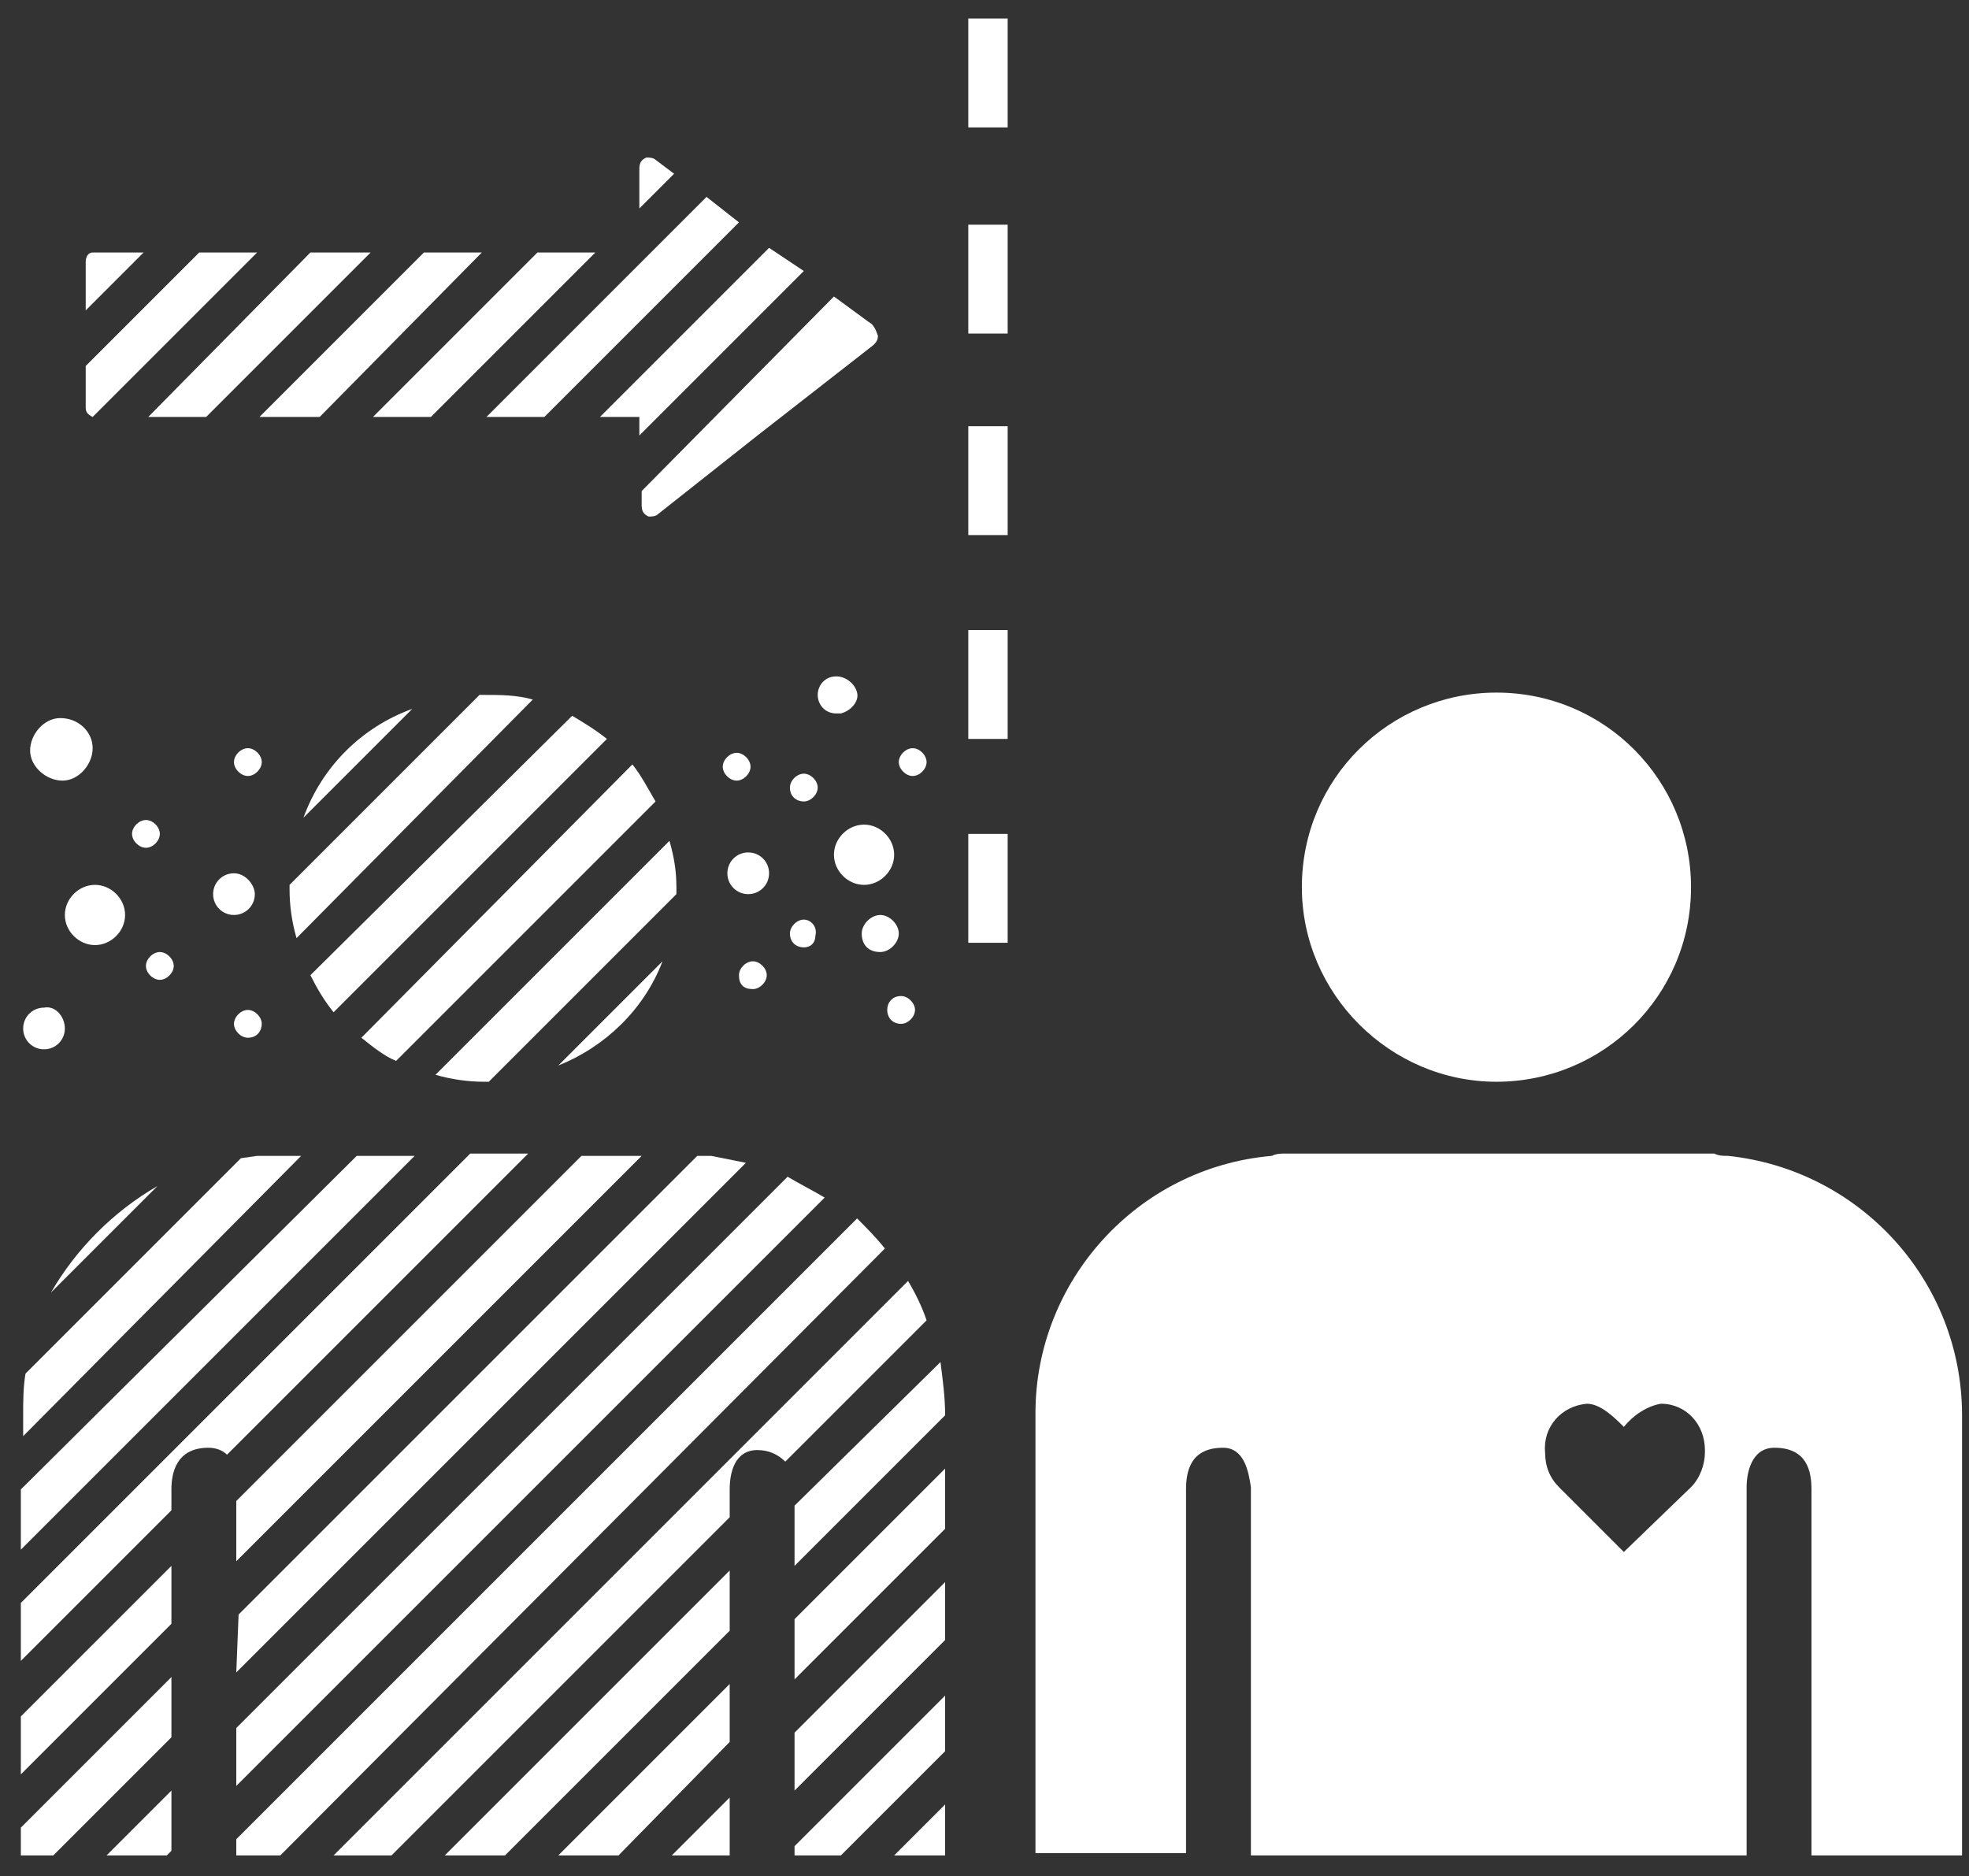 <?xml version="1.0" encoding="UTF-8"?>
<svg width="85px" height="81px" viewBox="0 0 85 81" version="1.1" xmlns="http://www.w3.org/2000/svg" xmlns:xlink="http://www.w3.org/1999/xlink">
    <rect x="0" y="0" width="85" height="81" fill="#333333" stroke="none"/>
    <!-- Generator: Sketch 63.1 (92452) - https://sketch.com -->
    <title>Group</title>
    <desc>Created with Sketch.</desc>
    <g id="Page-5" stroke="none" stroke-width="1" fill="none" fill-rule="evenodd">
        <g id="Desktop-Copy-3" transform="translate(-172, -1102)" fill="#FFFFFF" fill-rule="nonzero">
            <g id="Group-3-Copy" transform="translate(144, 1072)">
                <g id="Group" transform="translate(28, 30)">
                    <g transform="translate(41, 0)" id="Shape">
                        <path d="M2.5,40.7 L0.8,40.7 L0.8,36 L2.5,36 L2.5,40.7 Z M2.5,31.9 L0.8,31.9 L0.8,27.2 L2.5,27.2 L2.5,31.9 Z M2.5,23.1 L0.8,23.1 L0.8,18.4 L2.5,18.4 L2.5,23.1 Z"></path>
                        <path d="M2.5,14.4 L0.8,14.4 L0.8,9.7 L2.5,9.7 L2.5,14.4 Z M2.5,5.5 L0.8,5.5 L0.8,0.8 L2.5,0.8 L2.5,5.5 Z"></path>
                    </g>
                    <g transform="translate(44, 29)">
                        <path d="M20.6,17.7 C25.2,17.7 29,14 29,9.3 C29,4.7 25.3,0.9 20.6,0.9 C16,0.9 12.2,4.6 12.2,9.3 C12.2,9.3 12.2,9.3 12.2,9.3 C12.2,13.9 16,17.7 20.6,17.7 Z" id="Path"></path>
                        <path d="M7.2,35.3 C7.2,34.5 7.4,33.5 8.8,33.5 C9.7,33.5 9.9,34.5 10,35.2 L10,51.1 L31.4,51.1 L31.4,35.2 C31.4,34.6 31.6,33.5 32.6,33.5 C34,33.5 34.2,34.5 34.2,35.3 L34.2,51.1 L40.7,51.1 L40.7,32.1 C40.7,26.3 36.3,21.5 30.6,20.9 C30.4,20.9 30.2,20.9 30,20.8 L11.5,20.8 C11.3,20.8 11.1,20.8 10.9,20.9 C5.1,21.4 0.7,26.3 0.7,32 L0.7,51 L7.2,51 L7.2,35.3 Z M24.5,31.6 C25.1,31.6 25.7,32.2 26.1,32.6 C26.5,32.1 27.1,31.7 27.7,31.6 C28.8,31.6 29.6,32.5 29.6,33.6 C29.6,33.6 29.6,33.7 29.6,33.7 C29.6,34.2 29.4,34.8 29,35.2 L29,35.2 L26.1,38 L23.3,35.2 C22.9,34.8 22.7,34.3 22.7,33.7 C22.6,32.6 23.4,31.7 24.5,31.6 C24.5,31.6 24.5,31.6 24.5,31.6 Z" id="Shape"></path>
                    </g>
                    <g transform="translate(0, 29)" id="Path">
                        <path d="M13.1,6.3 L17.8,1.6 C15.6,2.4 13.9,4.1 13.1,6.3 Z"></path>
                        <path d="M17.1,16.8 L28.3,5.6 C28,5.1 27.7,4.5 27.3,4 L15.6,15.8 C16.1,16.2 16.6,16.6 17.1,16.8 Z"></path>
                        <path d="M20.9,17.7 L21.1,17.7 L29.2,9.6 C29.2,9.5 29.2,9.4 29.2,9.3 C29.2,8.6 29.1,8 28.9,7.3 L18.8,17.4 C19.5,17.6 20.2,17.7 20.9,17.7 Z"></path>
                        <path d="M28.6,12.5 L24.1,17 C26.1,16.2 27.8,14.6 28.6,12.5 Z"></path>
                        <path d="M23,1.2 C22.3,1 21.6,1 20.9,1 L20.7,1 L12.5,9.2 C12.5,9.3 12.5,9.3 12.5,9.4 C12.5,10.1 12.6,10.8 12.8,11.5 L23,1.2 Z"></path>
                        <path d="M14.4,14.7 L26.2,2.9 C25.7,2.5 25.2,2.2 24.7,1.9 L13.4,13.1 C13.7,13.7 14,14.2 14.4,14.7 Z"></path>
                        <path d="M10.2,48.1 L35.6,22.7 C35.1,22.4 34.5,22.1 34,21.8 L10.2,45.6 L10.2,48.1 L10.2,48.1 Z"></path>
                        <polygon points="7.4 38.6 0.9 45.1 0.9 47.6 7.4 41.1"></polygon>
                        <path d="M10.2,43.2 L32.2,21.2 C31.7,21.1 31.2,21 30.7,20.9 C30.5,20.9 30.3,20.9 30.1,20.9 L30.1,20.9 L10.3,40.7 L10.2,43.2 Z"></path>
                        <polygon points="7.4 50.9 7.4 48.3 4.6 51.1 7.2 51.1"></polygon>
                        <path d="M7.4,35.3 C7.4,34.6 7.6,33.5 9,33.5 C9.3,33.5 9.6,33.6 9.8,33.8 L22.8,20.8 L20.3,20.8 L0.9,40.2 L0.9,42.7 L7.4,36.2 L7.4,35.3 Z"></path>
                        <path d="M11.7,20.9 C11.5,20.9 11.3,20.9 11.1,20.9 L10.4,21 L1.1,30.3 C1,30.9 1,31.5 1,32.1 L1,33 L13,20.9 L11.7,20.9 Z"></path>
                        <polygon points="15.4 20.9 0.9 35.3 0.9 36.1 0.9 37.9 17.9 20.9"></polygon>
                        <polygon points="7.4 46 7.4 43.4 0.9 49.9 0.9 51.1 2.3 51.1"></polygon>
                        <path d="M38.2,24.9 C37.8,24.4 37.4,24 37,23.6 L10.2,50.4 L10.2,51.1 L12.1,51.1 L38.2,24.9 Z"></path>
                        <polygon points="40.8 48.9 38.6 51.1 40.8 51.1"></polygon>
                        <path d="M31.5,36.5 L31.5,35.3 C31.5,34.6 31.7,33.6 32.7,33.6 C33.2,33.6 33.6,33.8 33.9,34.1 L40,28 C39.8,27.4 39.5,26.8 39.2,26.3 L14.4,51.1 L16.9,51.1 L31.5,36.5 Z"></path>
                        <polygon points="31.5 41.4 31.5 38.8 19.2 51.1 21.8 51.1"></polygon>
                        <path d="M2.2,26.8 L6.8,22.2 C4.9,23.3 3.3,24.9 2.2,26.8 Z"></path>
                        <polygon points="10.2 38.4 27.7 20.9 25.1 20.9 10.2 35.8"></polygon>
                        <polygon points="31.5 51.1 31.5 48.6 29 51.1"></polygon>
                        <path d="M34.3,38.6 L40.8,32.1 L40.8,32.1 C40.8,31.3 40.7,30.6 40.6,29.8 L34.3,36 L34.3,38.6 Z"></path>
                        <polygon points="31.5 46.2 31.5 43.7 24.1 51.1 26.7 51.1"></polygon>
                        <polygon points="34.3 48.3 40.8 41.8 40.8 39.3 34.3 45.8"></polygon>
                        <polygon points="40.8 46.6 40.8 44.2 34.3 50.7 34.3 51.1 36.3 51.1"></polygon>
                        <polygon points="40.8 36.1 40.8 34.9 40.8 34.4 34.3 40.9 34.3 43.5 40.8 37"></polygon>
                        <path d="M4,3.3 C4,4 3.4,4.7 2.7,4.7 C2,4.7 1.3,4.1 1.3,3.4 C1.3,2.7 1.9,2 2.6,2 C2.6,2 2.6,2 2.6,2 C3.4,2 4,2.6 4,3.3 Z"></path>
                        <path d="M5.4,10.5 C5.4,11.2 4.8,11.8 4.1,11.8 C3.4,11.8 2.8,11.2 2.8,10.5 C2.8,9.8 3.4,9.2 4.1,9.2 C4.8,9.2 5.4,9.8 5.4,10.5 L5.4,10.5 Z"></path>
                        <path d="M2.8,15.4 C2.8,15.9 2.4,16.3 1.9,16.3 C1.4,16.3 1,15.9 1,15.4 C1,14.9 1.4,14.5 1.9,14.5 C2.4,14.4 2.8,14.9 2.8,15.4 L2.8,15.4 Z"></path>
                        <path d="M11,9.6 C11,10.1 10.6,10.5 10.1,10.5 C9.6,10.5 9.2,10.1 9.2,9.6 C9.2,9.1 9.6,8.7 10.1,8.7 C10.6,8.7 11,9.2 11,9.6 L11,9.6 Z"></path>
                        <path d="M6.9,7 C6.9,7.3 6.6,7.6 6.3,7.6 C6,7.6 5.7,7.3 5.7,7 C5.7,6.7 6,6.4 6.3,6.4 C6.6,6.4 6.9,6.7 6.9,7 Z"></path>
                        <path d="M7.5,12.7 C7.5,13 7.2,13.3 6.9,13.3 C6.6,13.3 6.3,13 6.3,12.7 C6.3,12.4 6.6,12.1 6.9,12.1 C7.2,12.1 7.5,12.4 7.5,12.7 C7.5,12.7 7.5,12.7 7.5,12.7 Z"></path>
                        <path d="M11.3,15.2 C11.3,15.5 11.1,15.8 10.7,15.8 C10.7,15.8 10.7,15.8 10.7,15.8 C10.4,15.8 10.1,15.5 10.1,15.2 C10.1,14.9 10.4,14.6 10.7,14.6 C11,14.6 11.3,14.9 11.3,15.2 Z"></path>
                        <path d="M11.3,3.9 C11.3,4.2 11,4.5 10.7,4.5 L10.7,4.5 C10.4,4.5 10.1,4.2 10.1,3.9 C10.1,3.6 10.4,3.3 10.7,3.3 L10.7,3.3 C11,3.3 11.3,3.6 11.3,3.9 C11.3,3.9 11.3,3.9 11.3,3.9 Z"></path>
                        <path d="M36,7.9 C36,7.2 36.6,6.6 37.3,6.6 C38,6.6 38.6,7.2 38.6,7.9 C38.6,8.6 38,9.2 37.3,9.2 C37.3,9.2 37.3,9.2 37.3,9.2 C36.6,9.2 36,8.6 36,7.9 Z"></path>
                        <path d="M31.4,8.7 C31.4,8.2 31.8,7.8 32.3,7.8 C32.8,7.8 33.2,8.2 33.2,8.7 C33.2,9.2 32.8,9.6 32.3,9.6 C31.8,9.6 31.4,9.2 31.4,8.7 L31.4,8.7 Z"></path>
                        <path d="M35.3,1 C35.3,0.6 35.6,0.2 36.1,0.2 C36.1,0.2 36.1,0.2 36.1,0.2 C36.5,0.2 36.9,0.5 37,0.9 C37.1,1.3 36.7,1.7 36.3,1.8 C36.2,1.8 36.2,1.8 36.1,1.8 C35.6,1.8 35.3,1.4 35.3,1 L35.3,1 Z"></path>
                        <path d="M34.1,11.3 C34.1,11 34.4,10.7 34.7,10.7 C34.7,10.7 34.7,10.7 34.7,10.7 C35,10.7 35.3,11 35.2,11.4 C35.2,11.7 35,11.9 34.7,11.9 C34.4,11.9 34.1,11.7 34.1,11.3 C34.1,11.3 34.1,11.3 34.1,11.3 Z"></path>
                        <path d="M34.1,5 C34.1,4.7 34.4,4.4 34.7,4.4 C35,4.4 35.3,4.7 35.3,5 C35.3,5.3 35,5.6 34.7,5.6 C34.4,5.6 34.1,5.4 34.1,5 C34.1,5 34.1,5 34.1,5 Z"></path>
                        <path d="M31.2,4.1 C31.2,3.8 31.5,3.5 31.8,3.5 L31.8,3.5 C32.1,3.5 32.4,3.8 32.4,4.1 C32.4,4.4 32.1,4.7 31.8,4.7 C31.8,4.7 31.8,4.7 31.8,4.7 C31.5,4.7 31.2,4.4 31.2,4.1 C31.2,4.1 31.2,4.1 31.2,4.1 Z"></path>
                        <path d="M31.9,13.1 C31.9,12.8 32.2,12.5 32.5,12.5 C32.8,12.5 33.1,12.8 33.1,13.1 C33.1,13.4 32.8,13.7 32.5,13.7 C32.1,13.7 31.9,13.5 31.9,13.1 C31.9,13.1 31.9,13.1 31.9,13.1 Z"></path>
                        <path d="M38.8,3.9 C38.8,3.6 39.1,3.3 39.4,3.3 C39.7,3.3 40,3.6 40,3.9 C40,4.2 39.7,4.5 39.4,4.5 C39.1,4.5 38.8,4.2 38.8,3.9 Z"></path>
                        <path d="M38.3,14.6 C38.3,14.3 38.5,14 38.9,14 C38.9,14 38.9,14 38.9,14 C39.2,14 39.5,14.3 39.5,14.6 C39.5,14.9 39.2,15.2 38.9,15.2 C38.5,15.2 38.3,14.9 38.3,14.6 Z"></path>
                        <path d="M37.2,11.3 C37.2,10.9 37.6,10.5 38,10.5 C38.4,10.5 38.8,10.9 38.8,11.3 C38.8,11.7 38.4,12.1 38,12.1 C37.5,12.1 37.2,11.8 37.2,11.3 L37.2,11.3 Z"></path>
                    </g>
                    <g transform="translate(3, 6)" id="Path">
                        <polygon points="10.4 4.9 3.4 12 5.9 12 13 4.9"></polygon>
                        <polygon points="15.3 4.9 8.2 12 10.8 12 17.8 4.9"></polygon>
                        <polygon points="27.5 2.5 18 12 20.5 12 28.9 3.6"></polygon>
                        <polygon points="20.2 4.9 13.1 12 15.6 12 22.7 4.9"></polygon>
                        <polygon points="24.6 12.8 31.7 5.7 30.2 4.7 22.9 12 24.6 12"></polygon>
                        <path d="M26.1,1.5 L25.3,0.9 C25.2,0.8 25,0.8 24.9,0.8 C24.7,0.9 24.6,1 24.6,1.3 L24.6,3 L26.1,1.5 Z"></path>
                        <path d="M5.6,4.9 L0.7,9.8 L0.7,11.6 C0.7,11.8 0.8,11.9 1,12 L8.1,4.9 L5.6,4.9 Z"></path>
                        <path d="M1,4.9 C0.8,4.9 0.7,5.1 0.7,5.3 L0.7,7.4 L3.2,4.9 L1,4.9 Z"></path>
                        <path d="M34.5,7.9 L34.5,7.9 L33,6.8 L24.7,15.2 L24.7,15.8 C24.7,16.1 24.8,16.2 25,16.3 C25.1,16.3 25.3,16.3 25.4,16.2 L29.7,12.8 L34.7,8.9 C34.8,8.8 34.9,8.7 34.9,8.5 C34.8,8.2 34.7,8 34.5,7.9 Z"></path>
                    </g>
                </g>
            </g>
        </g>
    </g>
</svg>
